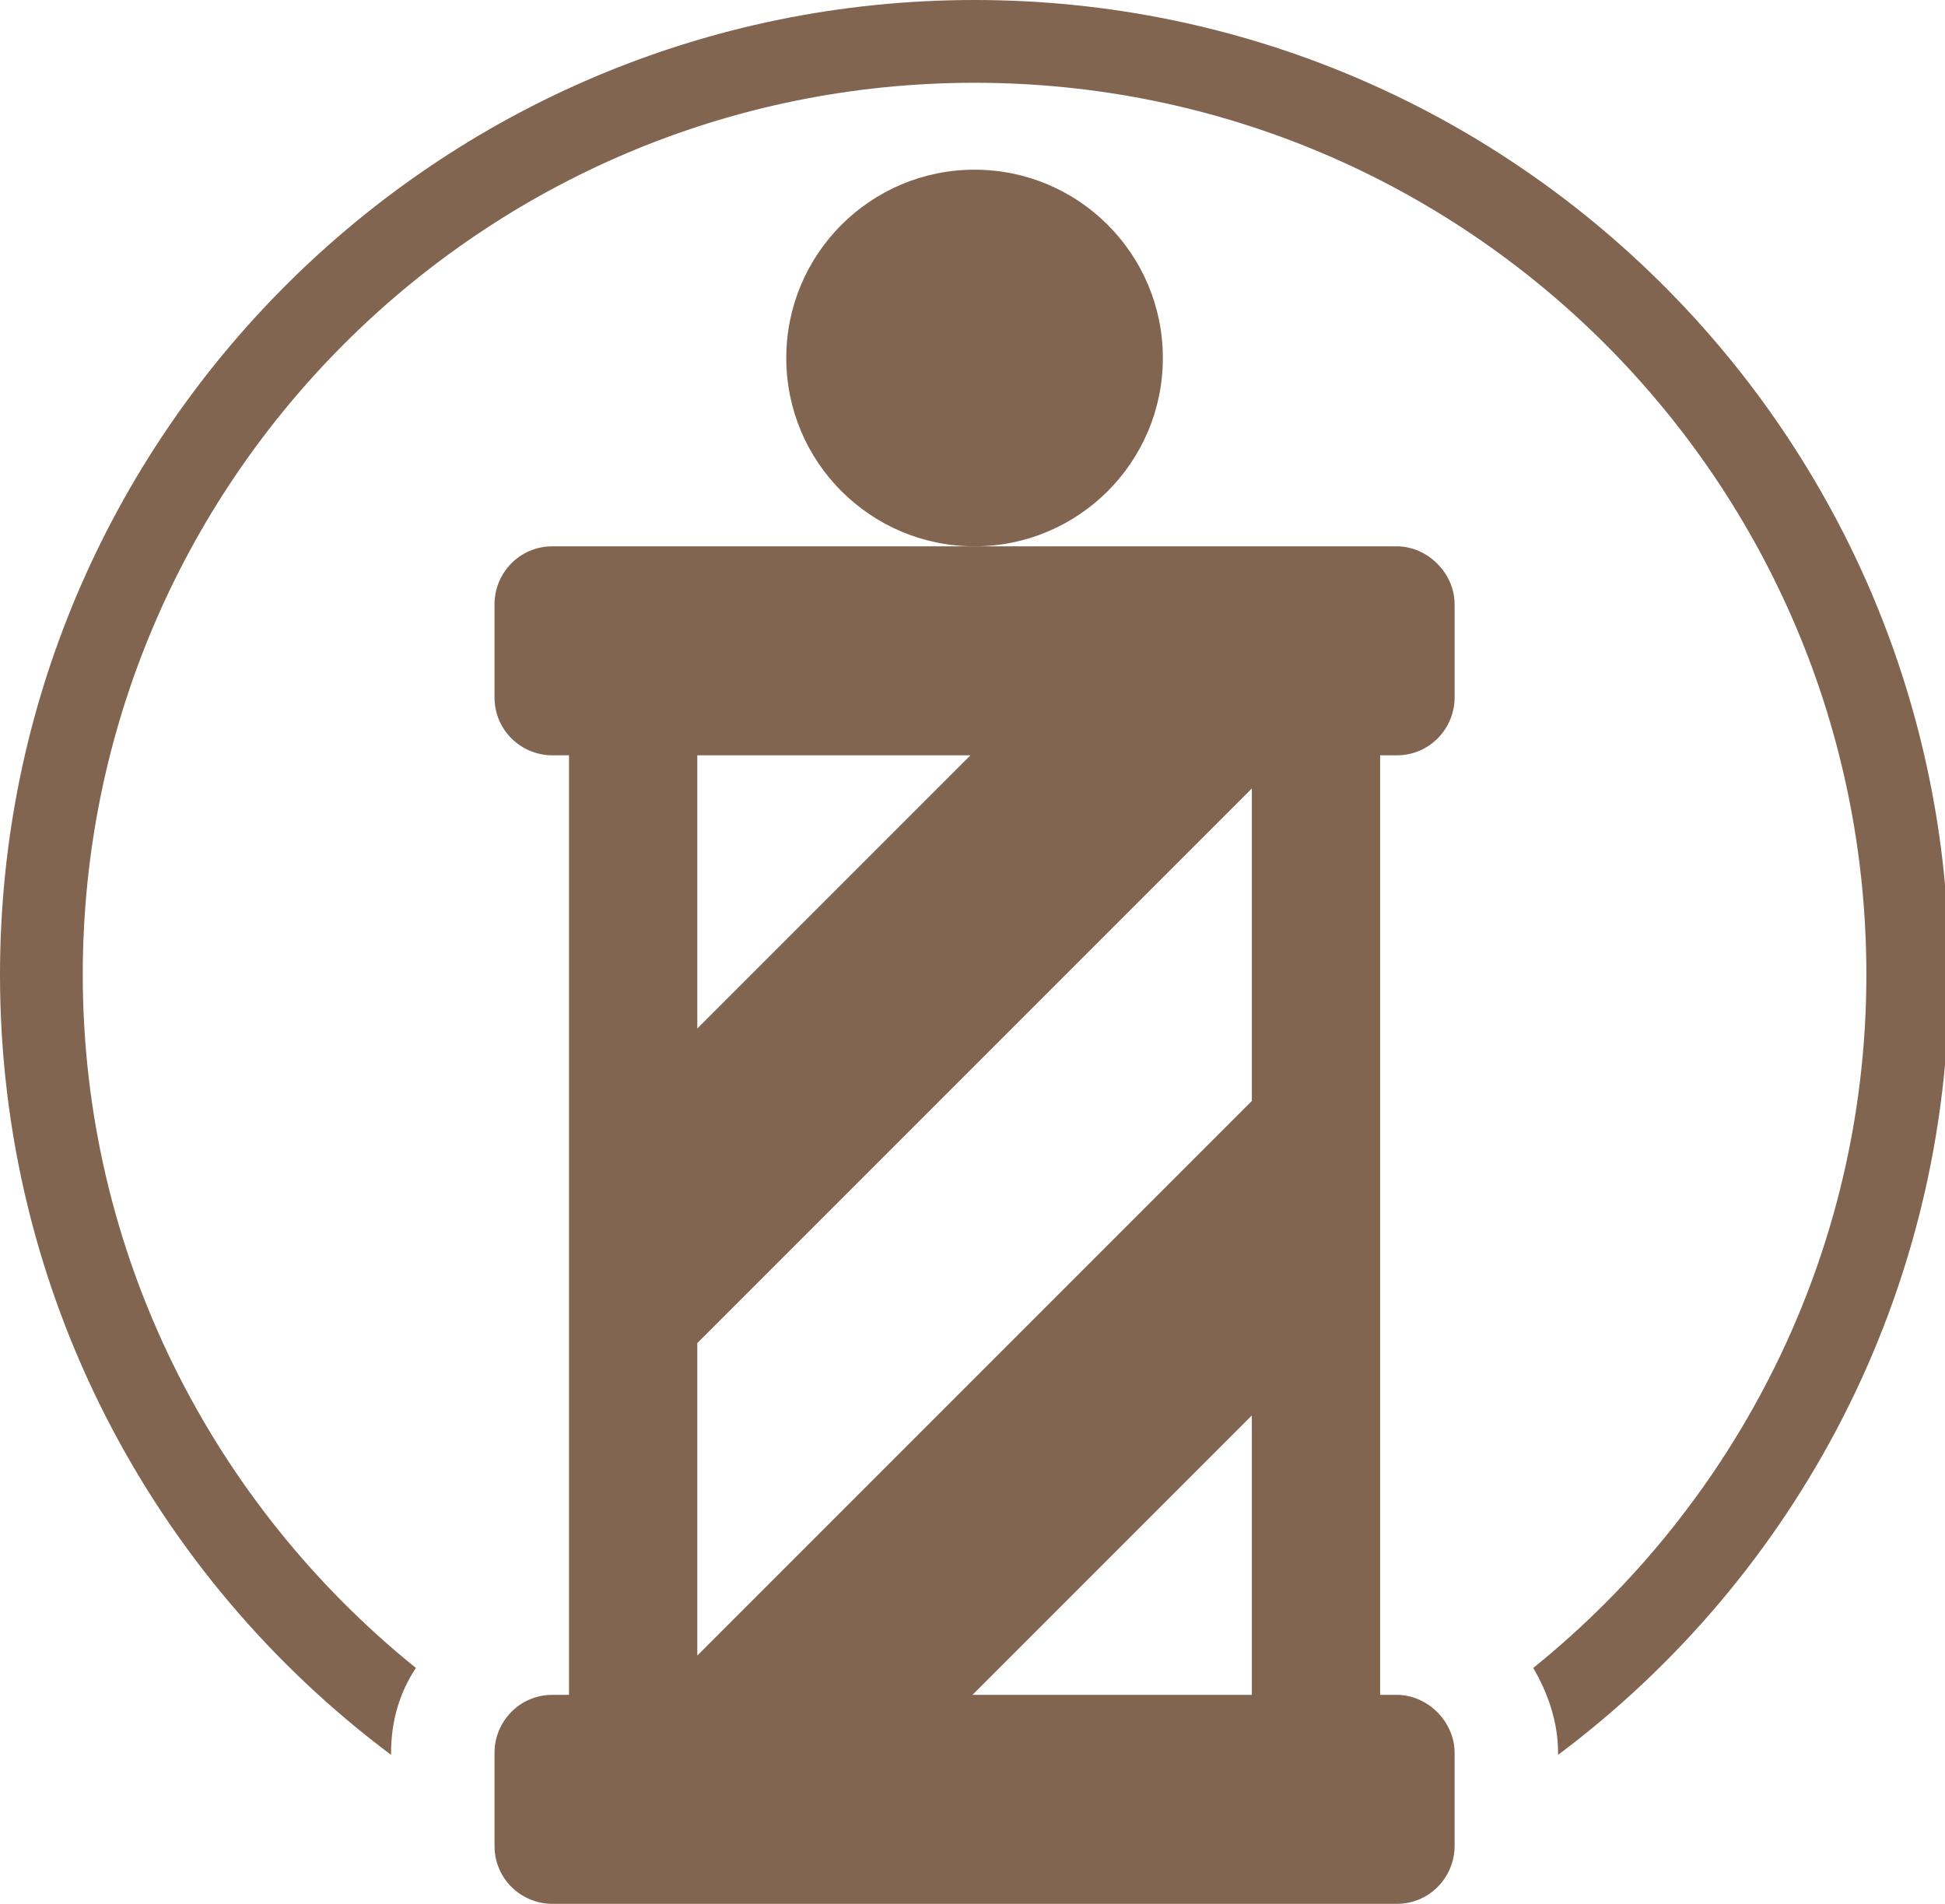 <svg xmlns="http://www.w3.org/2000/svg" viewBox="0 0 94 92" width="94" height="92"><circle fill="#826550" cx="47.1" cy="17.3" r="9.1"/><path fill="#826550" d="M67.5 26.4H26.7c-1.6 0-2.8 1.3-2.8 2.8v4.5c0 1.6 1.3 2.8 2.8 2.8h.8v45.4h-.8c-1.6 0-2.8 1.3-2.8 2.8v4.5c0 1.6 1.3 2.8 2.8 2.8h40.8c1.6 0 2.8-1.3 2.8-2.8v-4.5c0-1.5-1.3-2.8-2.8-2.8h-.8V36.5h.8c1.6 0 2.8-1.3 2.8-2.8v-4.5c0-1.5-1.3-2.8-2.8-2.8zM33.7 36.5h13.2L33.7 49.7V36.5zm26.8 45.4H47l13.5-13.5v13.5zm0-28.7L33.7 80V64.9l26.8-26.8v15.1z"/><path fill="#826550" d="M47.1 0C21.1 0 0 21.1 0 47.1c0 15.4 7.4 29.1 18.9 37.7v-.1c0-1.5.4-2.9 1.2-4.1C10.3 72.7 4 60.6 4 47.1 4 23.3 23.3 4 47.1 4s43.1 19.3 43.1 43.1c0 13.5-6.3 25.6-16.1 33.5.7 1.2 1.2 2.6 1.2 4.1v.1c11.5-8.6 18.9-22.3 18.9-37.7C94.2 21.1 73.1 0 47.1 0z"/></svg>